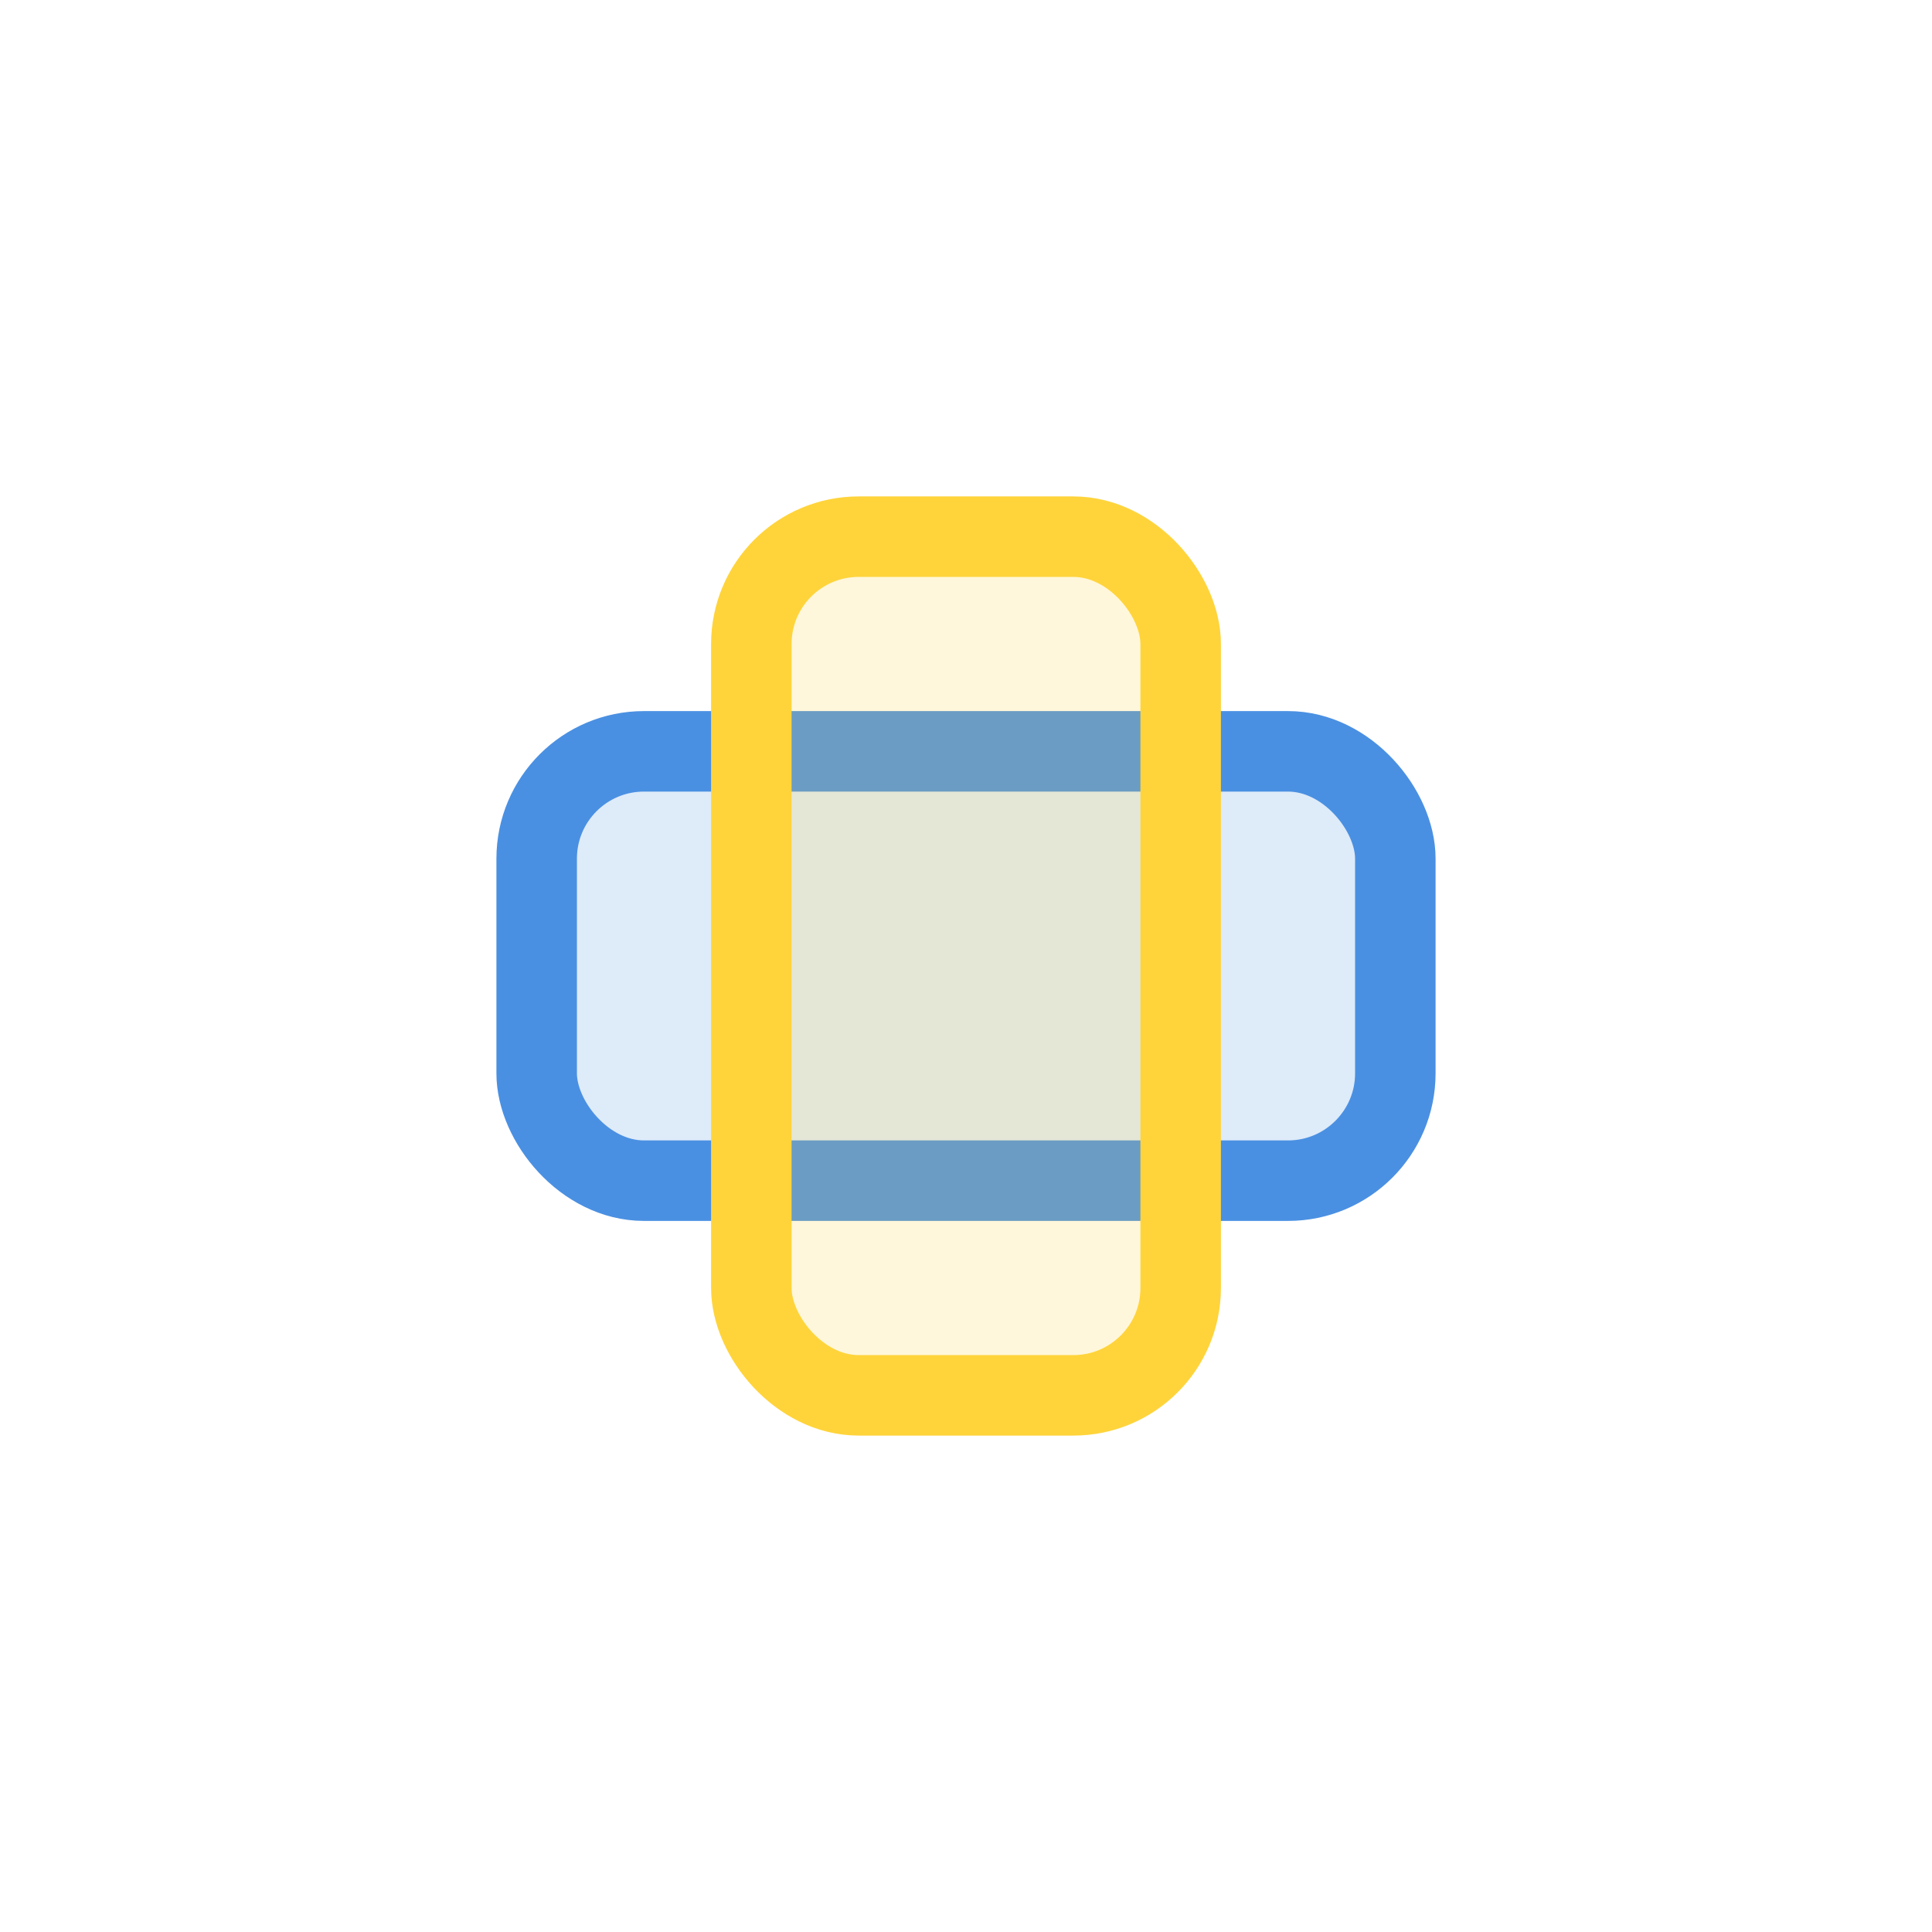 <?xml version="1.0" encoding="UTF-8"?>
<svg width="36" height="36" viewBox="0 0 36 36" fill="none" xmlns="http://www.w3.org/2000/svg">
  <rect width="36" height="36" fill="none"/>
  <rect x="10" y="14" width="16" height="8" rx="2" fill="#4A90E2" fill-opacity="0.18" stroke="#4A90E2" stroke-width="1.5"/>
  <rect x="14" y="10" width="8" height="16" rx="2" fill="#FFD43B" fill-opacity="0.18" stroke="#FFD43B" stroke-width="1.5"/>
</svg> 